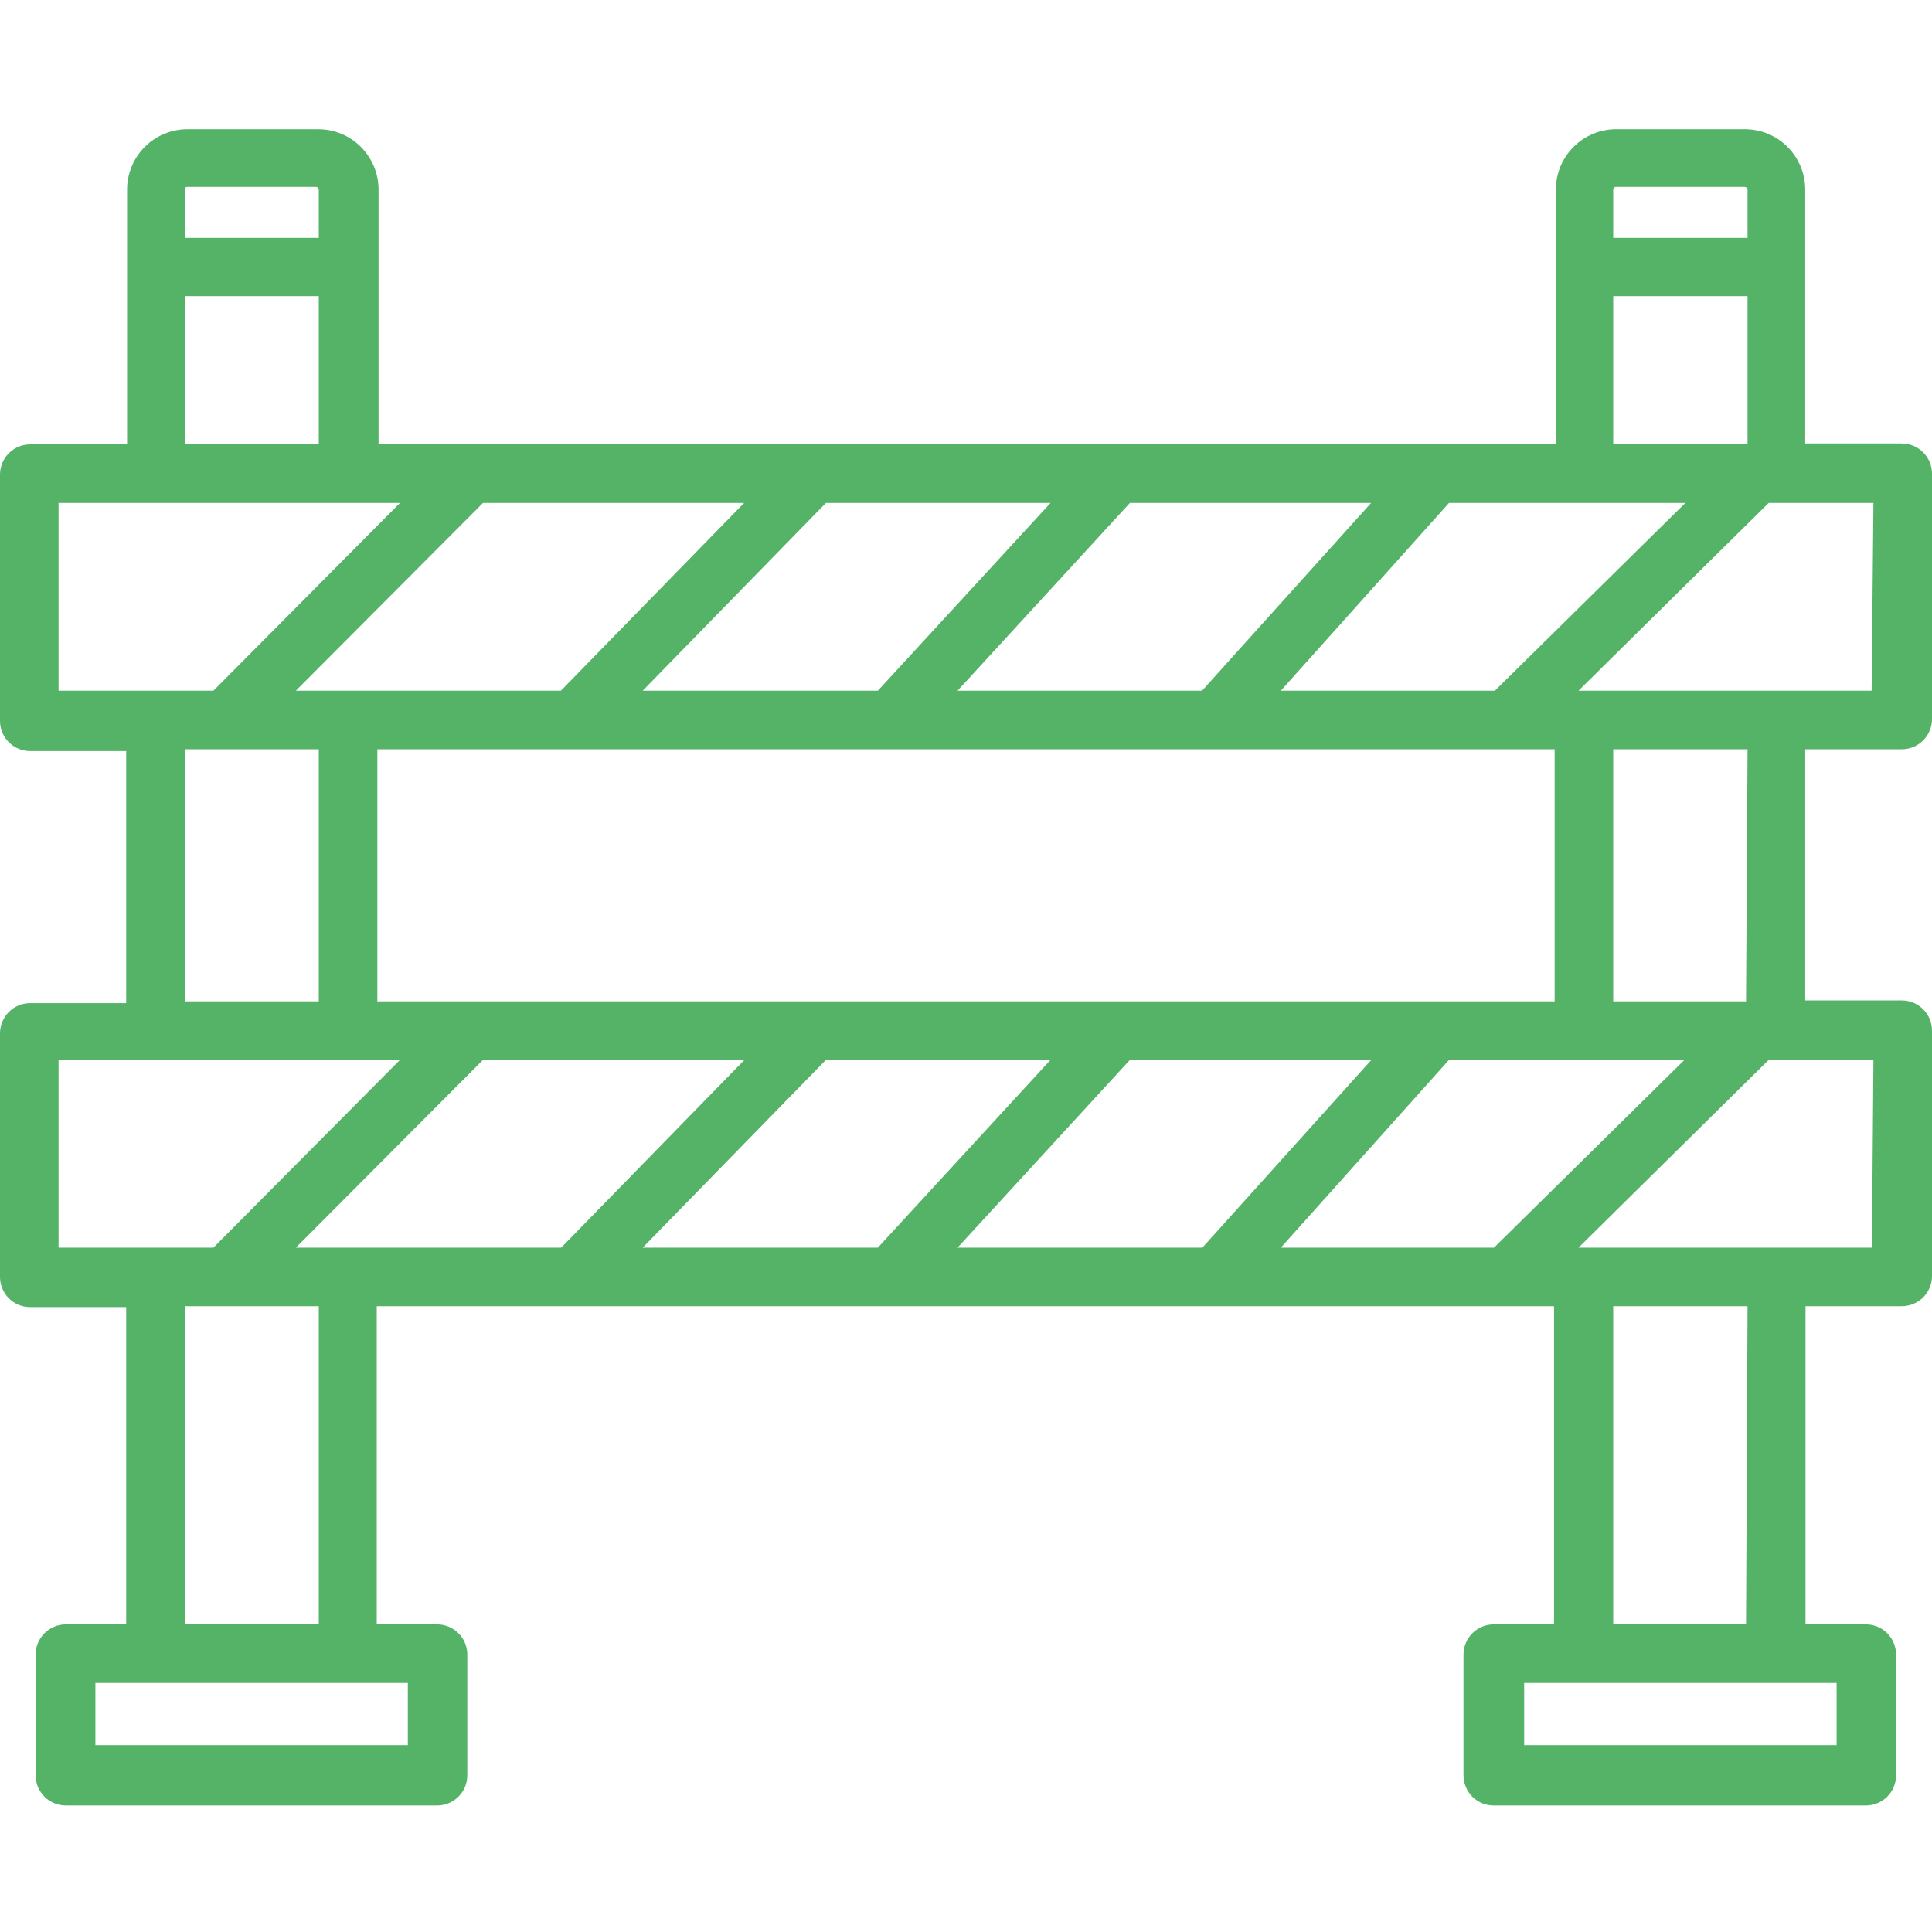 <svg width="32" height="32" viewBox="0 0 32 32" fill="none" xmlns="http://www.w3.org/2000/svg">
<g clip-path="url(#clip0_1305_3571)">
<path d="M31.5 12.41C31.633 12.41 31.76 12.357 31.854 12.264C31.947 12.17 32 12.043 32 11.91V7.845C32 7.713 31.947 7.585 31.854 7.492C31.76 7.398 31.633 7.345 31.5 7.345H29.9V3.14C29.9 2.875 29.795 2.621 29.607 2.433C29.42 2.245 29.165 2.14 28.9 2.14H26.77C26.505 2.14 26.25 2.245 26.063 2.433C25.875 2.621 25.77 2.875 25.77 3.14V7.36H6.27V3.14C6.27 2.875 6.165 2.621 5.977 2.433C5.79 2.245 5.535 2.14 5.27 2.14H3.105C2.84 2.14 2.585 2.245 2.398 2.433C2.21 2.621 2.105 2.875 2.105 3.14V7.36H0.5C0.367 7.36 0.24 7.413 0.146 7.507C0.053 7.6 0 7.728 0 7.86L0 11.94C0 12.073 0.053 12.2 0.146 12.294C0.24 12.387 0.367 12.44 0.5 12.44H2.09V16.615H0.5C0.367 16.615 0.24 16.668 0.146 16.762C0.053 16.855 0 16.983 0 17.115L0 21.15C0 21.283 0.053 21.41 0.146 21.504C0.24 21.598 0.367 21.65 0.5 21.65H2.09V26.905H1.09C0.957 26.905 0.83 26.958 0.736 27.052C0.643 27.145 0.59 27.273 0.59 27.405V29.405C0.59 29.538 0.643 29.665 0.736 29.759C0.83 29.852 0.957 29.905 1.09 29.905H7.24C7.373 29.905 7.5 29.852 7.594 29.759C7.687 29.665 7.74 29.538 7.74 29.405V27.405C7.74 27.273 7.687 27.145 7.594 27.052C7.5 26.958 7.373 26.905 7.24 26.905H6.24V21.635H25.74V26.905H24.74C24.607 26.905 24.48 26.958 24.386 27.052C24.293 27.145 24.24 27.273 24.24 27.405V29.405C24.24 29.538 24.293 29.665 24.386 29.759C24.48 29.852 24.607 29.905 24.74 29.905H30.905C31.038 29.905 31.165 29.852 31.259 29.759C31.352 29.665 31.405 29.538 31.405 29.405V27.405C31.405 27.273 31.352 27.145 31.259 27.052C31.165 26.958 31.038 26.905 30.905 26.905H29.905V21.635H31.5C31.633 21.635 31.76 21.582 31.854 21.489C31.947 21.395 32 21.268 32 21.135V17.07C32 16.938 31.947 16.81 31.854 16.717C31.76 16.623 31.633 16.57 31.5 16.57H29.9V12.41H31.5ZM31 11.44H26.145L29.295 8.33H31.03L31 11.44ZM21.215 20.665L24 17.555H27.9L24.745 20.665H21.215ZM15.86 20.665L18.715 17.555H22.715L19.915 20.665H15.86ZM10.645 20.665L13.68 17.555H17.4L14.54 20.665H10.645ZM5.785 20.665H4.9L8 17.555H12.33L9.295 20.665H5.785ZM6.25 16.585V12.41H25.75V16.585H6.25ZM12.325 8.33L9.29 11.44H4.9L8 8.33H12.325ZM17.4 8.33L14.54 11.44H10.645L13.68 8.33H17.4ZM22.71 8.33L19.91 11.44H15.86L18.715 8.33H22.71ZM27.915 8.33L24.76 11.44H21.215L24 8.33H27.915ZM26.77 3.095H28.895C28.907 3.095 28.919 3.1 28.929 3.108C28.938 3.116 28.944 3.128 28.945 3.14V3.94H26.72V3.14C26.72 3.134 26.721 3.127 26.724 3.122C26.726 3.116 26.73 3.111 26.735 3.106C26.74 3.102 26.745 3.099 26.751 3.097C26.757 3.095 26.764 3.094 26.77 3.095ZM26.72 4.905H28.945V7.36H26.72V4.905ZM3.105 3.095H5.235C5.247 3.096 5.257 3.101 5.266 3.11C5.274 3.118 5.279 3.129 5.28 3.14V3.94H3.06V3.14C3.059 3.134 3.06 3.128 3.062 3.122C3.064 3.116 3.067 3.111 3.071 3.106C3.076 3.102 3.081 3.099 3.087 3.097C3.093 3.095 3.099 3.094 3.105 3.095ZM3.06 4.905H5.28V7.36H3.06V4.905ZM0.97 8.33H6.625L3.535 11.44H0.97V8.33ZM3.06 12.41H5.28V16.585H3.06V12.41ZM0.97 17.555H6.625L3.535 20.665H0.97V17.555ZM6.755 28.905H1.58V27.875H6.755V28.905ZM5.28 26.905H3.06V21.635H5.28V26.905ZM30.42 28.905H25.245V27.875H30.42V28.905ZM28.92 26.905H26.72V21.635H28.945L28.92 26.905ZM31.005 20.665H26.145L29.295 17.555H31.03L31.005 20.665ZM28.92 16.585H26.72V12.41H28.945L28.92 16.585Z" fill="#54B367"/>
</g>
<defs>
<clipPath id="clip0_1305_3571">
<rect width="32" height="32" fill="white"/>
</clipPath>
</defs>
</svg>
